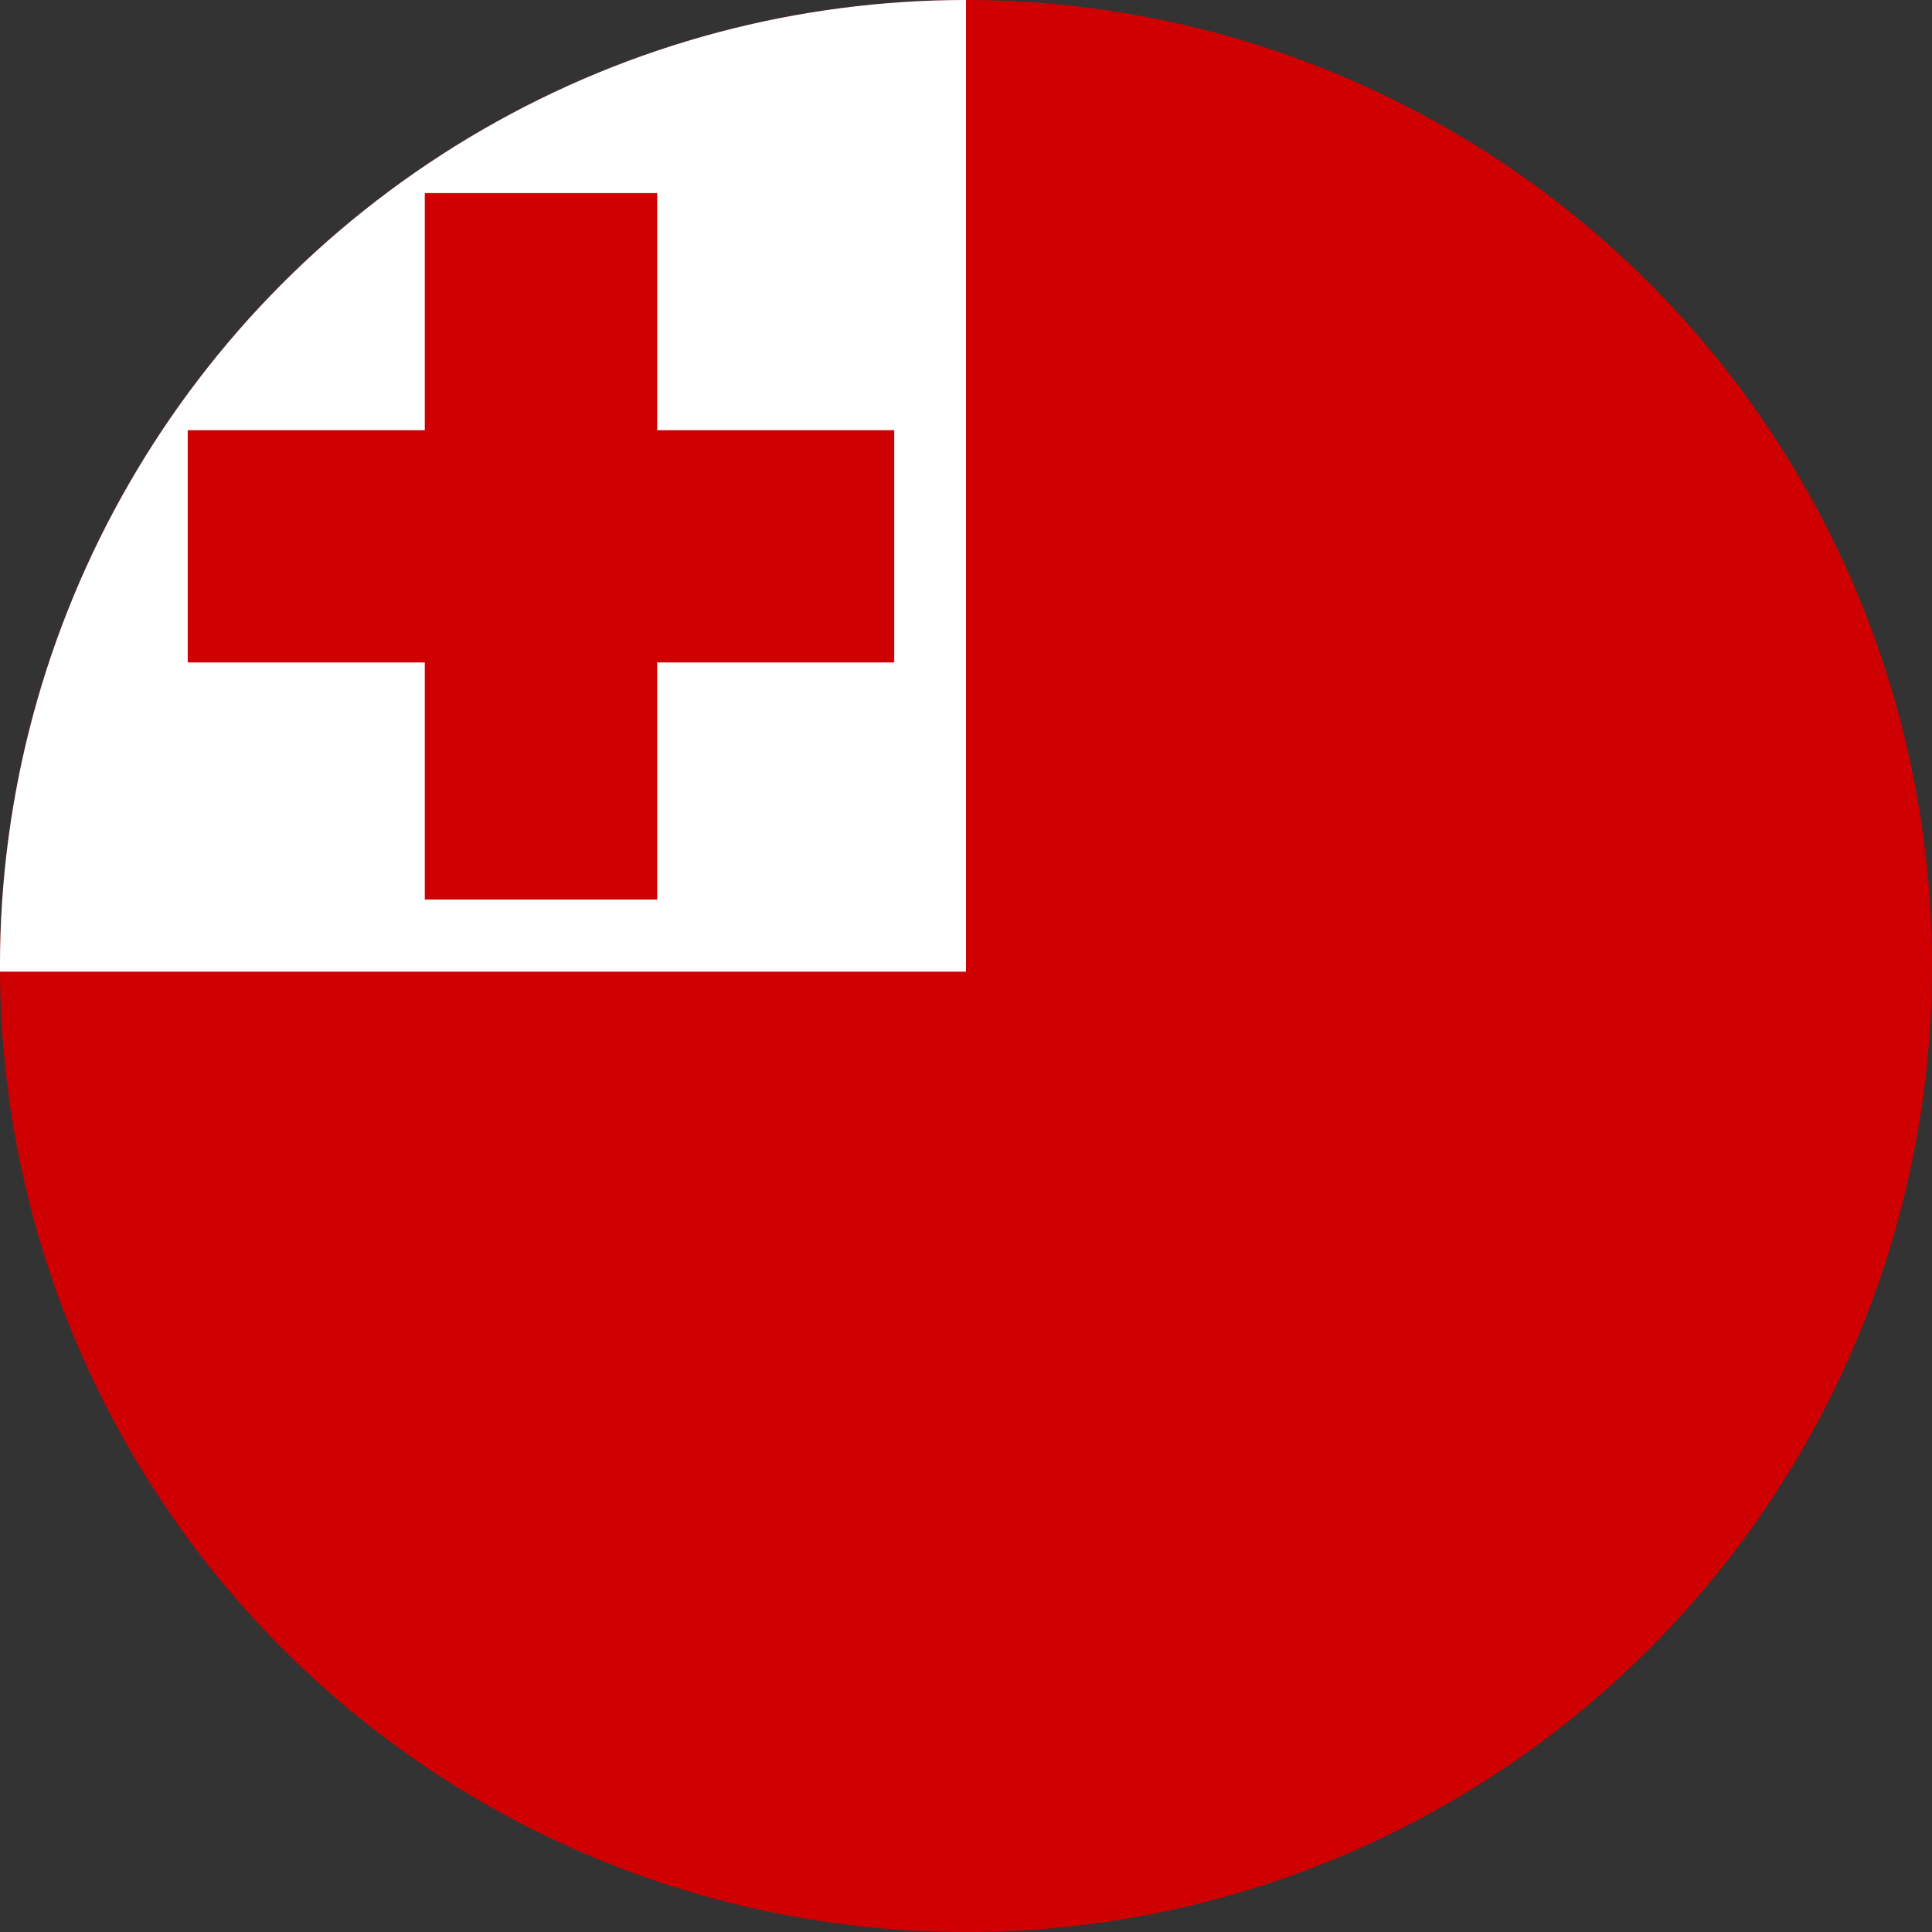 <?xml version="1.0" encoding="iso-8859-1"?>
<!-- Generator: Adobe Illustrator 18.1.1, SVG Export Plug-In . SVG Version: 6.00 Build 0)  -->
<svg version="1.1" id="Layer_55" xmlns="http://www.w3.org/2000/svg" xmlns:xlink="http://www.w3.org/1999/xlink" x="0px" y="0px"
	 viewBox="0 0 56.692 56.692" style="enable-background:new 0 0 56.692 56.692;" xml:space="preserve">
<rect x="0" y="0" width="56.692" height="56.692" fill="#333333" stroke="none"/>
<g>
	<defs>
		<circle id="SVGID_1_" cx="28.346" cy="28.347" r="28.347"/>
	</defs>
	<clipPath id="SVGID_2_">
		<use xlink:href="#SVGID_1_"  style="overflow:visible;"/>
	</clipPath>
	<rect x="-8.652" y="0" style="clip-path:url(#SVGID_2_);fill:#CE0002;" width="85.039" height="56.692"/>
	<rect x="-8.652" y="0" style="clip-path:url(#SVGID_2_);fill:#FFFFFF;" width="36.998" height="28.513"/>
	<polygon style="clip-path:url(#SVGID_2_);fill:#CE0002;" points="26.24,12.624 19.284,12.624 19.284,5.666 12.465,5.666 
		12.465,12.624 5.509,12.624 5.509,19.438 12.465,19.438 12.465,26.396 19.284,26.396 19.284,19.438 26.24,19.438 	"/>
</g>
</svg>
